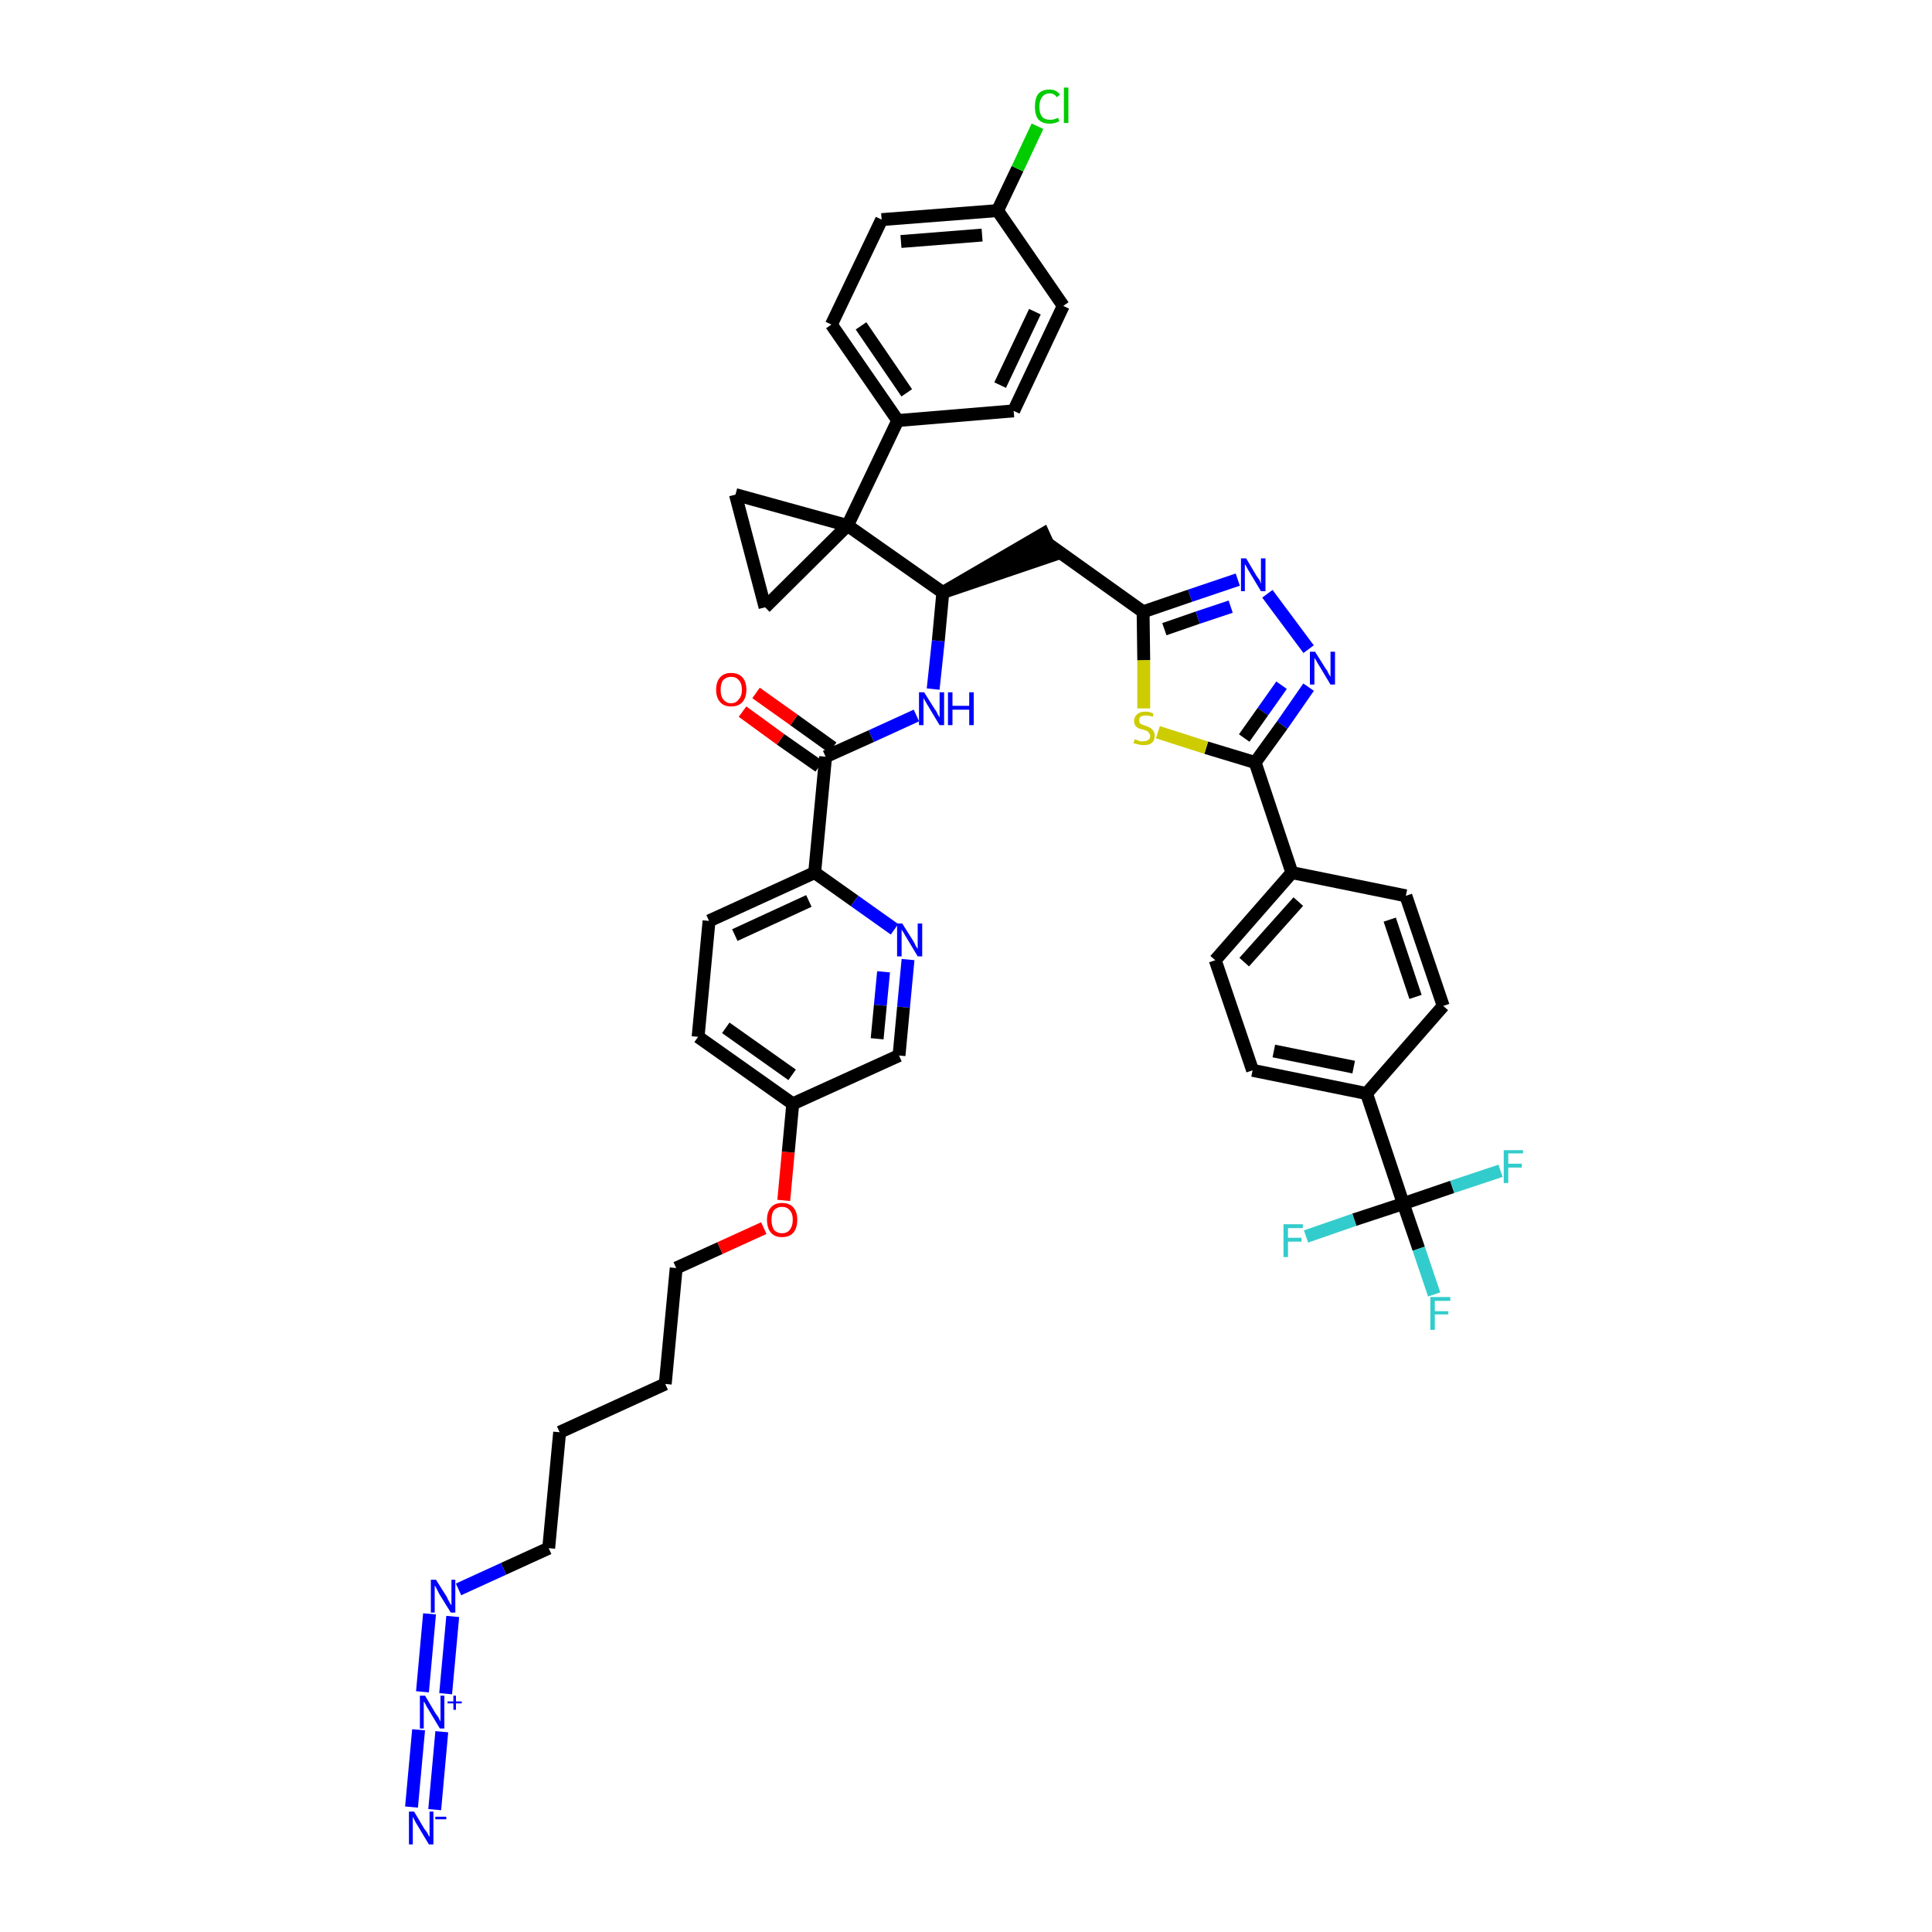 <?xml version='1.0' encoding='iso-8859-1'?>
<svg version='1.1' baseProfile='full'
              xmlns='http://www.w3.org/2000/svg'
                      xmlns:rdkit='http://www.rdkit.org/xml'
                      xmlns:xlink='http://www.w3.org/1999/xlink'
                  xml:space='preserve'
width='300px' height='300px' viewBox='0 0 300 300'>
<!-- END OF HEADER -->
<path class='bond-0 atom-0 atom-1' d='M 67.5,281.0 L 68.6,268.9' style='fill:none;fill-rule:evenodd;stroke:#0000FF;stroke-width:2.0px;stroke-linecap:butt;stroke-linejoin:miter;stroke-opacity:1' />
<path class='bond-0 atom-0 atom-1' d='M 63.9,280.6 L 65.0,268.6' style='fill:none;fill-rule:evenodd;stroke:#0000FF;stroke-width:2.0px;stroke-linecap:butt;stroke-linejoin:miter;stroke-opacity:1' />
<path class='bond-1 atom-1 atom-2' d='M 69.2,263.0 L 70.3,251.0' style='fill:none;fill-rule:evenodd;stroke:#0000FF;stroke-width:2.0px;stroke-linecap:butt;stroke-linejoin:miter;stroke-opacity:1' />
<path class='bond-1 atom-1 atom-2' d='M 65.6,262.7 L 66.7,250.6' style='fill:none;fill-rule:evenodd;stroke:#0000FF;stroke-width:2.0px;stroke-linecap:butt;stroke-linejoin:miter;stroke-opacity:1' />
<path class='bond-2 atom-2 atom-3' d='M 71.2,246.8 L 78.2,243.6' style='fill:none;fill-rule:evenodd;stroke:#0000FF;stroke-width:2.0px;stroke-linecap:butt;stroke-linejoin:miter;stroke-opacity:1' />
<path class='bond-2 atom-2 atom-3' d='M 78.2,243.6 L 85.2,240.4' style='fill:none;fill-rule:evenodd;stroke:#000000;stroke-width:2.0px;stroke-linecap:butt;stroke-linejoin:miter;stroke-opacity:1' />
<path class='bond-3 atom-3 atom-4' d='M 85.2,240.4 L 86.9,222.4' style='fill:none;fill-rule:evenodd;stroke:#000000;stroke-width:2.0px;stroke-linecap:butt;stroke-linejoin:miter;stroke-opacity:1' />
<path class='bond-4 atom-4 atom-5' d='M 86.9,222.4 L 103.3,214.9' style='fill:none;fill-rule:evenodd;stroke:#000000;stroke-width:2.0px;stroke-linecap:butt;stroke-linejoin:miter;stroke-opacity:1' />
<path class='bond-5 atom-5 atom-6' d='M 103.3,214.9 L 105.0,196.9' style='fill:none;fill-rule:evenodd;stroke:#000000;stroke-width:2.0px;stroke-linecap:butt;stroke-linejoin:miter;stroke-opacity:1' />
<path class='bond-6 atom-6 atom-7' d='M 105.0,196.9 L 111.8,193.8' style='fill:none;fill-rule:evenodd;stroke:#000000;stroke-width:2.0px;stroke-linecap:butt;stroke-linejoin:miter;stroke-opacity:1' />
<path class='bond-6 atom-6 atom-7' d='M 111.8,193.8 L 118.6,190.7' style='fill:none;fill-rule:evenodd;stroke:#FF0000;stroke-width:2.0px;stroke-linecap:butt;stroke-linejoin:miter;stroke-opacity:1' />
<path class='bond-7 atom-7 atom-8' d='M 121.7,186.4 L 122.4,178.9' style='fill:none;fill-rule:evenodd;stroke:#FF0000;stroke-width:2.0px;stroke-linecap:butt;stroke-linejoin:miter;stroke-opacity:1' />
<path class='bond-7 atom-7 atom-8' d='M 122.4,178.9 L 123.1,171.4' style='fill:none;fill-rule:evenodd;stroke:#000000;stroke-width:2.0px;stroke-linecap:butt;stroke-linejoin:miter;stroke-opacity:1' />
<path class='bond-8 atom-8 atom-9' d='M 123.1,171.4 L 108.4,161.0' style='fill:none;fill-rule:evenodd;stroke:#000000;stroke-width:2.0px;stroke-linecap:butt;stroke-linejoin:miter;stroke-opacity:1' />
<path class='bond-8 atom-8 atom-9' d='M 123.0,166.9 L 112.7,159.6' style='fill:none;fill-rule:evenodd;stroke:#000000;stroke-width:2.0px;stroke-linecap:butt;stroke-linejoin:miter;stroke-opacity:1' />
<path class='bond-43 atom-43 atom-8' d='M 139.6,163.9 L 123.1,171.4' style='fill:none;fill-rule:evenodd;stroke:#000000;stroke-width:2.0px;stroke-linecap:butt;stroke-linejoin:miter;stroke-opacity:1' />
<path class='bond-9 atom-9 atom-10' d='M 108.4,161.0 L 110.1,143.0' style='fill:none;fill-rule:evenodd;stroke:#000000;stroke-width:2.0px;stroke-linecap:butt;stroke-linejoin:miter;stroke-opacity:1' />
<path class='bond-10 atom-10 atom-11' d='M 110.1,143.0 L 126.5,135.5' style='fill:none;fill-rule:evenodd;stroke:#000000;stroke-width:2.0px;stroke-linecap:butt;stroke-linejoin:miter;stroke-opacity:1' />
<path class='bond-10 atom-10 atom-11' d='M 114.1,145.2 L 125.6,139.9' style='fill:none;fill-rule:evenodd;stroke:#000000;stroke-width:2.0px;stroke-linecap:butt;stroke-linejoin:miter;stroke-opacity:1' />
<path class='bond-11 atom-11 atom-12' d='M 126.5,135.5 L 128.2,117.5' style='fill:none;fill-rule:evenodd;stroke:#000000;stroke-width:2.0px;stroke-linecap:butt;stroke-linejoin:miter;stroke-opacity:1' />
<path class='bond-41 atom-11 atom-42' d='M 126.5,135.5 L 132.7,139.9' style='fill:none;fill-rule:evenodd;stroke:#000000;stroke-width:2.0px;stroke-linecap:butt;stroke-linejoin:miter;stroke-opacity:1' />
<path class='bond-41 atom-11 atom-42' d='M 132.7,139.9 L 138.9,144.3' style='fill:none;fill-rule:evenodd;stroke:#0000FF;stroke-width:2.0px;stroke-linecap:butt;stroke-linejoin:miter;stroke-opacity:1' />
<path class='bond-12 atom-12 atom-13' d='M 129.3,116.1 L 123.3,111.8' style='fill:none;fill-rule:evenodd;stroke:#000000;stroke-width:2.0px;stroke-linecap:butt;stroke-linejoin:miter;stroke-opacity:1' />
<path class='bond-12 atom-12 atom-13' d='M 123.3,111.8 L 117.4,107.6' style='fill:none;fill-rule:evenodd;stroke:#FF0000;stroke-width:2.0px;stroke-linecap:butt;stroke-linejoin:miter;stroke-opacity:1' />
<path class='bond-12 atom-12 atom-13' d='M 127.2,119.0 L 121.2,114.8' style='fill:none;fill-rule:evenodd;stroke:#000000;stroke-width:2.0px;stroke-linecap:butt;stroke-linejoin:miter;stroke-opacity:1' />
<path class='bond-12 atom-12 atom-13' d='M 121.2,114.8 L 115.3,110.5' style='fill:none;fill-rule:evenodd;stroke:#FF0000;stroke-width:2.0px;stroke-linecap:butt;stroke-linejoin:miter;stroke-opacity:1' />
<path class='bond-13 atom-12 atom-14' d='M 128.2,117.5 L 135.3,114.3' style='fill:none;fill-rule:evenodd;stroke:#000000;stroke-width:2.0px;stroke-linecap:butt;stroke-linejoin:miter;stroke-opacity:1' />
<path class='bond-13 atom-12 atom-14' d='M 135.3,114.3 L 142.3,111.1' style='fill:none;fill-rule:evenodd;stroke:#0000FF;stroke-width:2.0px;stroke-linecap:butt;stroke-linejoin:miter;stroke-opacity:1' />
<path class='bond-14 atom-14 atom-15' d='M 144.9,107.0 L 145.7,99.5' style='fill:none;fill-rule:evenodd;stroke:#0000FF;stroke-width:2.0px;stroke-linecap:butt;stroke-linejoin:miter;stroke-opacity:1' />
<path class='bond-14 atom-14 atom-15' d='M 145.7,99.5 L 146.4,92.0' style='fill:none;fill-rule:evenodd;stroke:#000000;stroke-width:2.0px;stroke-linecap:butt;stroke-linejoin:miter;stroke-opacity:1' />
<path class='bond-15 atom-15 atom-16' d='M 146.4,92.0 L 163.5,86.2 L 162.0,82.9 Z' style='fill:#000000;fill-rule:evenodd;fill-opacity:1;stroke:#000000;stroke-width:2.0px;stroke-linecap:butt;stroke-linejoin:miter;stroke-opacity:1;' />
<path class='bond-31 atom-15 atom-32' d='M 146.4,92.0 L 131.6,81.6' style='fill:none;fill-rule:evenodd;stroke:#000000;stroke-width:2.0px;stroke-linecap:butt;stroke-linejoin:miter;stroke-opacity:1' />
<path class='bond-16 atom-16 atom-17' d='M 162.8,84.5 L 177.5,95.0' style='fill:none;fill-rule:evenodd;stroke:#000000;stroke-width:2.0px;stroke-linecap:butt;stroke-linejoin:miter;stroke-opacity:1' />
<path class='bond-17 atom-17 atom-18' d='M 177.5,95.0 L 184.8,92.5' style='fill:none;fill-rule:evenodd;stroke:#000000;stroke-width:2.0px;stroke-linecap:butt;stroke-linejoin:miter;stroke-opacity:1' />
<path class='bond-17 atom-17 atom-18' d='M 184.8,92.5 L 192.2,90.0' style='fill:none;fill-rule:evenodd;stroke:#0000FF;stroke-width:2.0px;stroke-linecap:butt;stroke-linejoin:miter;stroke-opacity:1' />
<path class='bond-17 atom-17 atom-18' d='M 180.8,97.7 L 186.0,95.9' style='fill:none;fill-rule:evenodd;stroke:#000000;stroke-width:2.0px;stroke-linecap:butt;stroke-linejoin:miter;stroke-opacity:1' />
<path class='bond-17 atom-17 atom-18' d='M 186.0,95.9 L 191.1,94.2' style='fill:none;fill-rule:evenodd;stroke:#0000FF;stroke-width:2.0px;stroke-linecap:butt;stroke-linejoin:miter;stroke-opacity:1' />
<path class='bond-44 atom-31 atom-17' d='M 177.6,110.0 L 177.6,102.5' style='fill:none;fill-rule:evenodd;stroke:#CCCC00;stroke-width:2.0px;stroke-linecap:butt;stroke-linejoin:miter;stroke-opacity:1' />
<path class='bond-44 atom-31 atom-17' d='M 177.6,102.5 L 177.5,95.0' style='fill:none;fill-rule:evenodd;stroke:#000000;stroke-width:2.0px;stroke-linecap:butt;stroke-linejoin:miter;stroke-opacity:1' />
<path class='bond-18 atom-18 atom-19' d='M 196.8,92.2 L 203.2,100.8' style='fill:none;fill-rule:evenodd;stroke:#0000FF;stroke-width:2.0px;stroke-linecap:butt;stroke-linejoin:miter;stroke-opacity:1' />
<path class='bond-19 atom-19 atom-20' d='M 203.2,106.7 L 199.1,112.6' style='fill:none;fill-rule:evenodd;stroke:#0000FF;stroke-width:2.0px;stroke-linecap:butt;stroke-linejoin:miter;stroke-opacity:1' />
<path class='bond-19 atom-19 atom-20' d='M 199.1,112.6 L 194.9,118.4' style='fill:none;fill-rule:evenodd;stroke:#000000;stroke-width:2.0px;stroke-linecap:butt;stroke-linejoin:miter;stroke-opacity:1' />
<path class='bond-19 atom-19 atom-20' d='M 199.0,106.4 L 196.1,110.5' style='fill:none;fill-rule:evenodd;stroke:#0000FF;stroke-width:2.0px;stroke-linecap:butt;stroke-linejoin:miter;stroke-opacity:1' />
<path class='bond-19 atom-19 atom-20' d='M 196.1,110.5 L 193.2,114.6' style='fill:none;fill-rule:evenodd;stroke:#000000;stroke-width:2.0px;stroke-linecap:butt;stroke-linejoin:miter;stroke-opacity:1' />
<path class='bond-20 atom-20 atom-21' d='M 194.9,118.4 L 200.6,135.5' style='fill:none;fill-rule:evenodd;stroke:#000000;stroke-width:2.0px;stroke-linecap:butt;stroke-linejoin:miter;stroke-opacity:1' />
<path class='bond-30 atom-20 atom-31' d='M 194.9,118.4 L 187.3,116.1' style='fill:none;fill-rule:evenodd;stroke:#000000;stroke-width:2.0px;stroke-linecap:butt;stroke-linejoin:miter;stroke-opacity:1' />
<path class='bond-30 atom-20 atom-31' d='M 187.3,116.1 L 179.8,113.7' style='fill:none;fill-rule:evenodd;stroke:#CCCC00;stroke-width:2.0px;stroke-linecap:butt;stroke-linejoin:miter;stroke-opacity:1' />
<path class='bond-21 atom-21 atom-22' d='M 200.6,135.5 L 188.7,149.1' style='fill:none;fill-rule:evenodd;stroke:#000000;stroke-width:2.0px;stroke-linecap:butt;stroke-linejoin:miter;stroke-opacity:1' />
<path class='bond-21 atom-21 atom-22' d='M 201.6,140.0 L 193.2,149.4' style='fill:none;fill-rule:evenodd;stroke:#000000;stroke-width:2.0px;stroke-linecap:butt;stroke-linejoin:miter;stroke-opacity:1' />
<path class='bond-46 atom-30 atom-21' d='M 218.3,139.1 L 200.6,135.5' style='fill:none;fill-rule:evenodd;stroke:#000000;stroke-width:2.0px;stroke-linecap:butt;stroke-linejoin:miter;stroke-opacity:1' />
<path class='bond-22 atom-22 atom-23' d='M 188.7,149.1 L 194.5,166.2' style='fill:none;fill-rule:evenodd;stroke:#000000;stroke-width:2.0px;stroke-linecap:butt;stroke-linejoin:miter;stroke-opacity:1' />
<path class='bond-23 atom-23 atom-24' d='M 194.5,166.2 L 212.2,169.8' style='fill:none;fill-rule:evenodd;stroke:#000000;stroke-width:2.0px;stroke-linecap:butt;stroke-linejoin:miter;stroke-opacity:1' />
<path class='bond-23 atom-23 atom-24' d='M 197.8,163.2 L 210.2,165.7' style='fill:none;fill-rule:evenodd;stroke:#000000;stroke-width:2.0px;stroke-linecap:butt;stroke-linejoin:miter;stroke-opacity:1' />
<path class='bond-24 atom-24 atom-25' d='M 212.2,169.8 L 217.9,186.9' style='fill:none;fill-rule:evenodd;stroke:#000000;stroke-width:2.0px;stroke-linecap:butt;stroke-linejoin:miter;stroke-opacity:1' />
<path class='bond-28 atom-24 atom-29' d='M 212.2,169.8 L 224.1,156.2' style='fill:none;fill-rule:evenodd;stroke:#000000;stroke-width:2.0px;stroke-linecap:butt;stroke-linejoin:miter;stroke-opacity:1' />
<path class='bond-25 atom-25 atom-26' d='M 217.9,186.9 L 220.3,193.9' style='fill:none;fill-rule:evenodd;stroke:#000000;stroke-width:2.0px;stroke-linecap:butt;stroke-linejoin:miter;stroke-opacity:1' />
<path class='bond-25 atom-25 atom-26' d='M 220.3,193.9 L 222.7,201.0' style='fill:none;fill-rule:evenodd;stroke:#33CCCC;stroke-width:2.0px;stroke-linecap:butt;stroke-linejoin:miter;stroke-opacity:1' />
<path class='bond-26 atom-25 atom-27' d='M 217.9,186.9 L 210.3,189.4' style='fill:none;fill-rule:evenodd;stroke:#000000;stroke-width:2.0px;stroke-linecap:butt;stroke-linejoin:miter;stroke-opacity:1' />
<path class='bond-26 atom-25 atom-27' d='M 210.3,189.4 L 202.8,192.0' style='fill:none;fill-rule:evenodd;stroke:#33CCCC;stroke-width:2.0px;stroke-linecap:butt;stroke-linejoin:miter;stroke-opacity:1' />
<path class='bond-27 atom-25 atom-28' d='M 217.9,186.9 L 225.5,184.3' style='fill:none;fill-rule:evenodd;stroke:#000000;stroke-width:2.0px;stroke-linecap:butt;stroke-linejoin:miter;stroke-opacity:1' />
<path class='bond-27 atom-25 atom-28' d='M 225.5,184.3 L 233.0,181.8' style='fill:none;fill-rule:evenodd;stroke:#33CCCC;stroke-width:2.0px;stroke-linecap:butt;stroke-linejoin:miter;stroke-opacity:1' />
<path class='bond-29 atom-29 atom-30' d='M 224.1,156.2 L 218.3,139.1' style='fill:none;fill-rule:evenodd;stroke:#000000;stroke-width:2.0px;stroke-linecap:butt;stroke-linejoin:miter;stroke-opacity:1' />
<path class='bond-29 atom-29 atom-30' d='M 219.8,154.8 L 215.8,142.8' style='fill:none;fill-rule:evenodd;stroke:#000000;stroke-width:2.0px;stroke-linecap:butt;stroke-linejoin:miter;stroke-opacity:1' />
<path class='bond-32 atom-32 atom-33' d='M 131.6,81.6 L 139.4,65.3' style='fill:none;fill-rule:evenodd;stroke:#000000;stroke-width:2.0px;stroke-linecap:butt;stroke-linejoin:miter;stroke-opacity:1' />
<path class='bond-39 atom-32 atom-40' d='M 131.6,81.6 L 114.2,76.8' style='fill:none;fill-rule:evenodd;stroke:#000000;stroke-width:2.0px;stroke-linecap:butt;stroke-linejoin:miter;stroke-opacity:1' />
<path class='bond-45 atom-41 atom-32' d='M 118.8,94.3 L 131.6,81.6' style='fill:none;fill-rule:evenodd;stroke:#000000;stroke-width:2.0px;stroke-linecap:butt;stroke-linejoin:miter;stroke-opacity:1' />
<path class='bond-33 atom-33 atom-34' d='M 139.4,65.3 L 129.1,50.4' style='fill:none;fill-rule:evenodd;stroke:#000000;stroke-width:2.0px;stroke-linecap:butt;stroke-linejoin:miter;stroke-opacity:1' />
<path class='bond-33 atom-33 atom-34' d='M 140.8,61.0 L 133.7,50.6' style='fill:none;fill-rule:evenodd;stroke:#000000;stroke-width:2.0px;stroke-linecap:butt;stroke-linejoin:miter;stroke-opacity:1' />
<path class='bond-47 atom-39 atom-33' d='M 157.4,63.8 L 139.4,65.3' style='fill:none;fill-rule:evenodd;stroke:#000000;stroke-width:2.0px;stroke-linecap:butt;stroke-linejoin:miter;stroke-opacity:1' />
<path class='bond-34 atom-34 atom-35' d='M 129.1,50.4 L 136.9,34.1' style='fill:none;fill-rule:evenodd;stroke:#000000;stroke-width:2.0px;stroke-linecap:butt;stroke-linejoin:miter;stroke-opacity:1' />
<path class='bond-35 atom-35 atom-36' d='M 136.9,34.1 L 154.9,32.7' style='fill:none;fill-rule:evenodd;stroke:#000000;stroke-width:2.0px;stroke-linecap:butt;stroke-linejoin:miter;stroke-opacity:1' />
<path class='bond-35 atom-35 atom-36' d='M 139.9,37.5 L 152.5,36.5' style='fill:none;fill-rule:evenodd;stroke:#000000;stroke-width:2.0px;stroke-linecap:butt;stroke-linejoin:miter;stroke-opacity:1' />
<path class='bond-36 atom-36 atom-37' d='M 154.9,32.7 L 158.0,26.2' style='fill:none;fill-rule:evenodd;stroke:#000000;stroke-width:2.0px;stroke-linecap:butt;stroke-linejoin:miter;stroke-opacity:1' />
<path class='bond-36 atom-36 atom-37' d='M 158.0,26.2 L 161.1,19.6' style='fill:none;fill-rule:evenodd;stroke:#00CC00;stroke-width:2.0px;stroke-linecap:butt;stroke-linejoin:miter;stroke-opacity:1' />
<path class='bond-37 atom-36 atom-38' d='M 154.9,32.7 L 165.1,47.5' style='fill:none;fill-rule:evenodd;stroke:#000000;stroke-width:2.0px;stroke-linecap:butt;stroke-linejoin:miter;stroke-opacity:1' />
<path class='bond-38 atom-38 atom-39' d='M 165.1,47.5 L 157.4,63.8' style='fill:none;fill-rule:evenodd;stroke:#000000;stroke-width:2.0px;stroke-linecap:butt;stroke-linejoin:miter;stroke-opacity:1' />
<path class='bond-38 atom-38 atom-39' d='M 160.7,48.4 L 155.3,59.8' style='fill:none;fill-rule:evenodd;stroke:#000000;stroke-width:2.0px;stroke-linecap:butt;stroke-linejoin:miter;stroke-opacity:1' />
<path class='bond-40 atom-40 atom-41' d='M 114.2,76.8 L 118.8,94.3' style='fill:none;fill-rule:evenodd;stroke:#000000;stroke-width:2.0px;stroke-linecap:butt;stroke-linejoin:miter;stroke-opacity:1' />
<path class='bond-42 atom-42 atom-43' d='M 141.0,149.0 L 140.3,156.4' style='fill:none;fill-rule:evenodd;stroke:#0000FF;stroke-width:2.0px;stroke-linecap:butt;stroke-linejoin:miter;stroke-opacity:1' />
<path class='bond-42 atom-42 atom-43' d='M 140.3,156.4 L 139.6,163.9' style='fill:none;fill-rule:evenodd;stroke:#000000;stroke-width:2.0px;stroke-linecap:butt;stroke-linejoin:miter;stroke-opacity:1' />
<path class='bond-42 atom-42 atom-43' d='M 137.2,150.9 L 136.7,156.1' style='fill:none;fill-rule:evenodd;stroke:#0000FF;stroke-width:2.0px;stroke-linecap:butt;stroke-linejoin:miter;stroke-opacity:1' />
<path class='bond-42 atom-42 atom-43' d='M 136.7,156.1 L 136.2,161.3' style='fill:none;fill-rule:evenodd;stroke:#000000;stroke-width:2.0px;stroke-linecap:butt;stroke-linejoin:miter;stroke-opacity:1' />
<path  class='atom-0' d='M 64.3 281.3
L 65.9 284.0
Q 66.1 284.2, 66.4 284.7
Q 66.6 285.2, 66.7 285.2
L 66.7 281.3
L 67.3 281.3
L 67.3 286.4
L 66.6 286.4
L 64.8 283.4
Q 64.6 283.1, 64.4 282.7
Q 64.2 282.3, 64.1 282.1
L 64.1 286.4
L 63.5 286.4
L 63.5 281.3
L 64.3 281.3
' fill='#0000FF'/>
<path  class='atom-0' d='M 67.6 282.1
L 69.3 282.1
L 69.3 282.5
L 67.6 282.5
L 67.6 282.1
' fill='#0000FF'/>
<path  class='atom-1' d='M 66.0 263.3
L 67.6 266.0
Q 67.8 266.3, 68.1 266.7
Q 68.3 267.2, 68.4 267.3
L 68.4 263.3
L 69.0 263.3
L 69.0 268.4
L 68.3 268.4
L 66.5 265.4
Q 66.3 265.1, 66.1 264.7
Q 65.9 264.3, 65.8 264.2
L 65.8 268.4
L 65.2 268.4
L 65.2 263.3
L 66.0 263.3
' fill='#0000FF'/>
<path  class='atom-1' d='M 69.5 264.2
L 70.4 264.2
L 70.4 263.3
L 70.8 263.3
L 70.8 264.2
L 71.7 264.2
L 71.7 264.5
L 70.8 264.5
L 70.8 265.5
L 70.4 265.5
L 70.4 264.5
L 69.5 264.5
L 69.5 264.2
' fill='#0000FF'/>
<path  class='atom-2' d='M 67.7 245.3
L 69.4 248.0
Q 69.5 248.3, 69.8 248.8
Q 70.1 249.3, 70.1 249.3
L 70.1 245.3
L 70.7 245.3
L 70.7 250.4
L 70.0 250.4
L 68.2 247.5
Q 68.0 247.1, 67.8 246.7
Q 67.6 246.3, 67.5 246.2
L 67.5 250.4
L 66.9 250.4
L 66.9 245.3
L 67.7 245.3
' fill='#0000FF'/>
<path  class='atom-7' d='M 119.1 189.4
Q 119.1 188.2, 119.7 187.5
Q 120.3 186.8, 121.4 186.8
Q 122.6 186.8, 123.2 187.5
Q 123.8 188.2, 123.8 189.4
Q 123.8 190.7, 123.2 191.4
Q 122.6 192.1, 121.4 192.1
Q 120.3 192.1, 119.7 191.4
Q 119.1 190.7, 119.1 189.4
M 121.4 191.5
Q 122.2 191.5, 122.6 191.0
Q 123.1 190.4, 123.1 189.4
Q 123.1 188.4, 122.6 187.9
Q 122.2 187.4, 121.4 187.4
Q 120.7 187.4, 120.2 187.9
Q 119.8 188.4, 119.8 189.4
Q 119.8 190.4, 120.2 191.0
Q 120.7 191.5, 121.4 191.5
' fill='#FF0000'/>
<path  class='atom-13' d='M 111.2 107.1
Q 111.2 105.9, 111.8 105.2
Q 112.4 104.5, 113.5 104.5
Q 114.7 104.5, 115.3 105.2
Q 115.9 105.9, 115.9 107.1
Q 115.9 108.3, 115.3 109.0
Q 114.7 109.7, 113.5 109.7
Q 112.4 109.7, 111.8 109.0
Q 111.2 108.3, 111.2 107.1
M 113.5 109.2
Q 114.3 109.2, 114.7 108.6
Q 115.2 108.1, 115.2 107.1
Q 115.2 106.1, 114.7 105.6
Q 114.3 105.1, 113.5 105.1
Q 112.8 105.1, 112.3 105.6
Q 111.9 106.1, 111.9 107.1
Q 111.9 108.1, 112.3 108.6
Q 112.8 109.2, 113.5 109.2
' fill='#FF0000'/>
<path  class='atom-14' d='M 143.5 107.5
L 145.2 110.2
Q 145.4 110.4, 145.6 110.9
Q 145.9 111.4, 145.9 111.4
L 145.9 107.5
L 146.6 107.5
L 146.6 112.6
L 145.9 112.6
L 144.1 109.6
Q 143.9 109.3, 143.7 108.9
Q 143.4 108.5, 143.4 108.3
L 143.4 112.6
L 142.7 112.6
L 142.7 107.5
L 143.5 107.5
' fill='#0000FF'/>
<path  class='atom-14' d='M 147.2 107.5
L 147.9 107.5
L 147.9 109.6
L 150.5 109.6
L 150.5 107.5
L 151.2 107.5
L 151.2 112.6
L 150.5 112.6
L 150.5 110.2
L 147.9 110.2
L 147.9 112.6
L 147.2 112.6
L 147.2 107.5
' fill='#0000FF'/>
<path  class='atom-18' d='M 193.5 86.7
L 195.1 89.4
Q 195.3 89.7, 195.6 90.1
Q 195.8 90.6, 195.8 90.7
L 195.8 86.7
L 196.5 86.7
L 196.5 91.8
L 195.8 91.8
L 194.0 88.8
Q 193.8 88.5, 193.6 88.1
Q 193.4 87.7, 193.3 87.6
L 193.3 91.8
L 192.7 91.8
L 192.7 86.7
L 193.5 86.7
' fill='#0000FF'/>
<path  class='atom-19' d='M 204.2 101.2
L 205.9 103.9
Q 206.1 104.1, 206.3 104.6
Q 206.6 105.1, 206.6 105.1
L 206.6 101.2
L 207.3 101.2
L 207.3 106.3
L 206.6 106.3
L 204.8 103.3
Q 204.6 103.0, 204.4 102.6
Q 204.1 102.2, 204.1 102.1
L 204.1 106.3
L 203.4 106.3
L 203.4 101.2
L 204.2 101.2
' fill='#0000FF'/>
<path  class='atom-26' d='M 222.1 201.4
L 225.2 201.4
L 225.2 202.0
L 222.8 202.0
L 222.8 203.6
L 224.9 203.6
L 224.9 204.1
L 222.8 204.1
L 222.8 206.5
L 222.1 206.5
L 222.1 201.4
' fill='#33CCCC'/>
<path  class='atom-27' d='M 199.3 190.1
L 202.3 190.1
L 202.3 190.7
L 200.0 190.7
L 200.0 192.2
L 202.1 192.2
L 202.1 192.8
L 200.0 192.8
L 200.0 195.2
L 199.3 195.2
L 199.3 190.1
' fill='#33CCCC'/>
<path  class='atom-28' d='M 233.5 178.6
L 236.5 178.6
L 236.5 179.1
L 234.2 179.1
L 234.2 180.7
L 236.3 180.7
L 236.3 181.3
L 234.2 181.3
L 234.2 183.7
L 233.5 183.7
L 233.5 178.6
' fill='#33CCCC'/>
<path  class='atom-31' d='M 176.2 114.8
Q 176.3 114.8, 176.5 114.9
Q 176.8 115.0, 177.0 115.1
Q 177.3 115.1, 177.5 115.1
Q 178.0 115.1, 178.3 114.9
Q 178.6 114.7, 178.6 114.3
Q 178.6 114.0, 178.4 113.8
Q 178.3 113.6, 178.1 113.5
Q 177.9 113.4, 177.5 113.3
Q 177.1 113.2, 176.8 113.1
Q 176.5 112.9, 176.3 112.7
Q 176.1 112.4, 176.1 111.9
Q 176.1 111.3, 176.6 110.9
Q 177.0 110.5, 177.9 110.5
Q 178.5 110.5, 179.1 110.8
L 179.0 111.3
Q 178.4 111.1, 177.9 111.1
Q 177.4 111.1, 177.1 111.3
Q 176.9 111.5, 176.9 111.8
Q 176.9 112.1, 177.0 112.3
Q 177.1 112.4, 177.3 112.5
Q 177.6 112.6, 177.9 112.7
Q 178.4 112.9, 178.6 113.0
Q 178.9 113.2, 179.1 113.5
Q 179.3 113.8, 179.3 114.3
Q 179.3 115.0, 178.8 115.4
Q 178.4 115.7, 177.6 115.7
Q 177.1 115.7, 176.8 115.6
Q 176.4 115.5, 176.0 115.4
L 176.2 114.8
' fill='#CCCC00'/>
<path  class='atom-37' d='M 160.7 16.6
Q 160.7 15.3, 161.2 14.6
Q 161.8 13.9, 163.0 13.9
Q 164.0 13.9, 164.6 14.7
L 164.1 15.1
Q 163.7 14.5, 163.0 14.5
Q 162.2 14.5, 161.8 15.1
Q 161.4 15.6, 161.4 16.6
Q 161.4 17.6, 161.8 18.1
Q 162.2 18.6, 163.1 18.6
Q 163.6 18.6, 164.3 18.3
L 164.5 18.8
Q 164.2 19.0, 163.8 19.1
Q 163.4 19.2, 163.0 19.2
Q 161.8 19.2, 161.2 18.5
Q 160.7 17.8, 160.7 16.6
' fill='#00CC00'/>
<path  class='atom-37' d='M 165.2 13.6
L 165.9 13.6
L 165.9 19.1
L 165.2 19.1
L 165.2 13.6
' fill='#00CC00'/>
<path  class='atom-42' d='M 140.1 143.4
L 141.8 146.1
Q 142.0 146.4, 142.2 146.9
Q 142.5 147.3, 142.5 147.4
L 142.5 143.4
L 143.2 143.4
L 143.2 148.5
L 142.5 148.5
L 140.7 145.5
Q 140.5 145.2, 140.3 144.8
Q 140.0 144.4, 140.0 144.3
L 140.0 148.5
L 139.3 148.5
L 139.3 143.4
L 140.1 143.4
' fill='#0000FF'/>
</svg>
